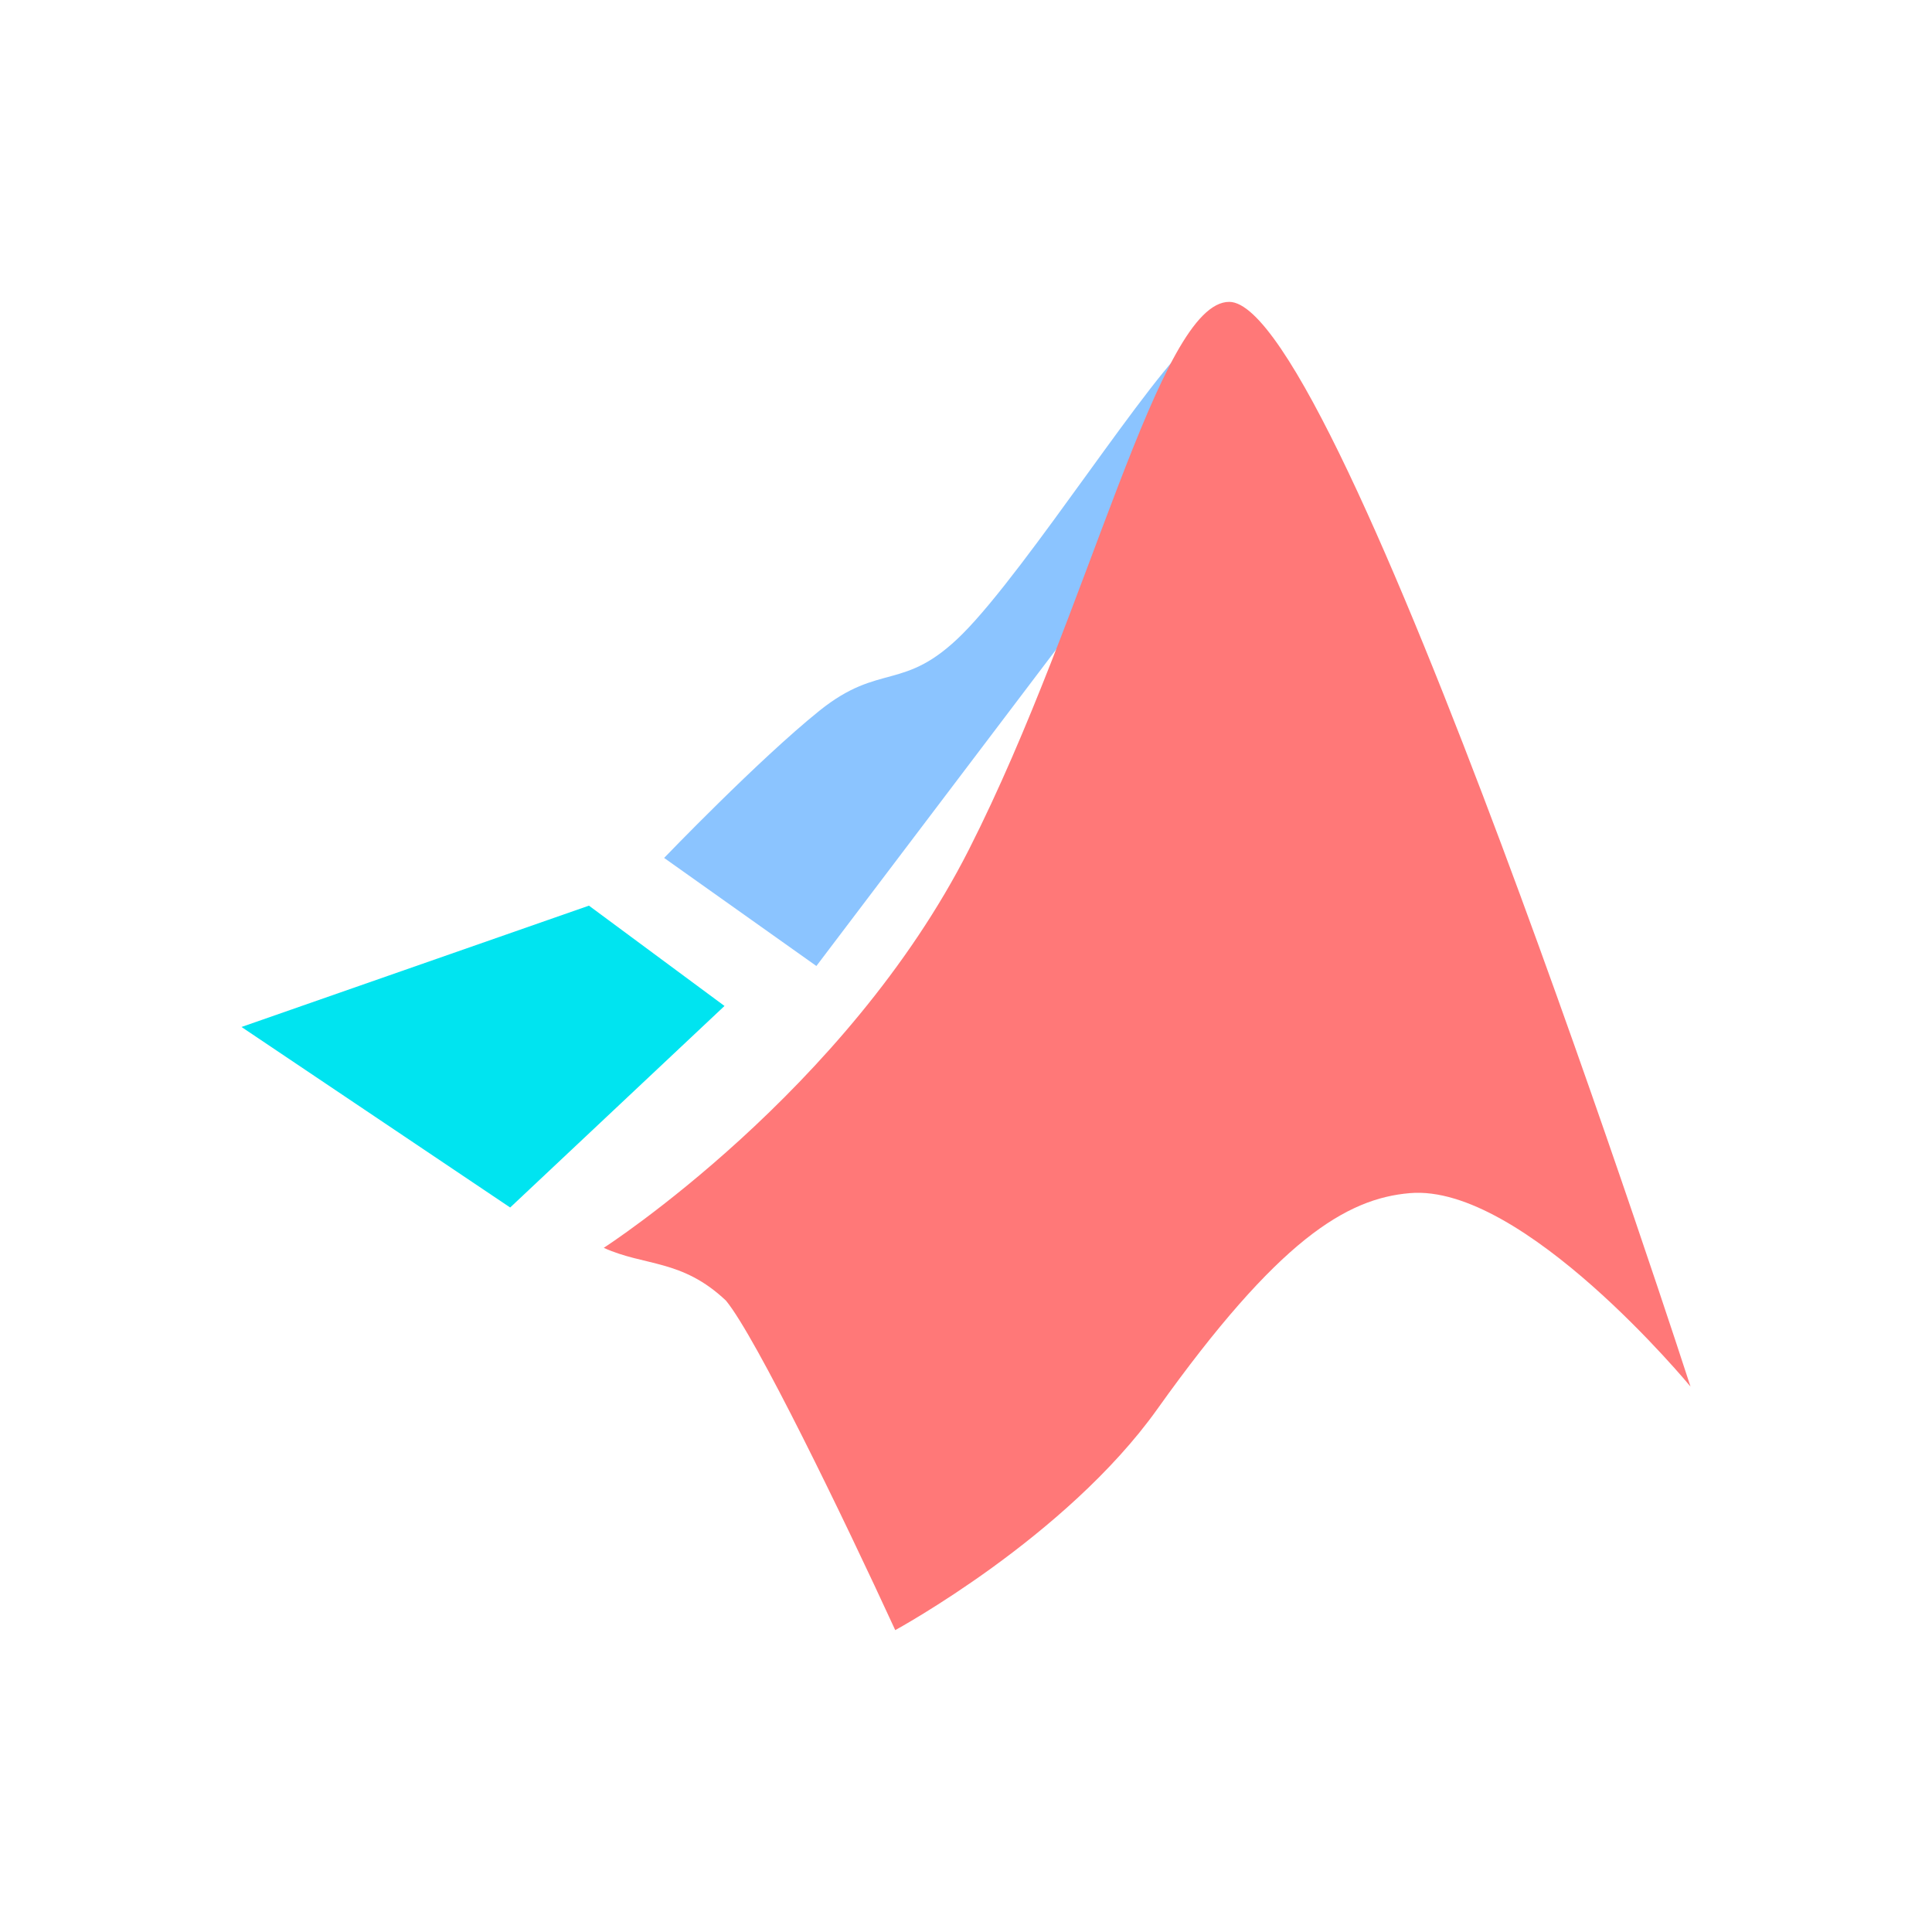 <svg width="16" height="16" viewBox="0 0 16 16" fill="none" xmlns="http://www.w3.org/2000/svg">
<g id="matlab">
<path id="Shape" d="M4.878 7.5L2 8.505L4.225 10L6 8.331L4.877 7.5L4.878 7.5Z" fill="#00E4F0"/>
<path id="Shape_2" d="M10.189 2.805C9.931 2.839 10.266 2.52 9.895 2.805C9.54 3.078 8.517 4.703 7.971 5.25C7.484 5.736 7.291 5.48 6.786 5.886C6.28 6.293 5.5 7.105 5.5 7.105L6.761 8L8.759 5.362C9.231 4.74 9.226 4.658 9.483 4.004C9.609 3.685 9.833 3.439 10.03 3.138C10.276 2.762 10.36 2.783 10.189 2.805Z" fill="#8BC4FF"/>
<path id="Shape_3" d="M10.181 2.5C9.598 2.496 9.024 5.063 8.026 7.032C7.009 9.04 5 10.334 5 10.334C5.339 10.488 5.647 10.426 6.012 10.771C6.261 11.073 6.983 12.563 7.414 13.5C7.414 13.5 7.767 13.308 8.216 12.983C8.664 12.658 9.206 12.2 9.584 11.67C10.086 10.966 10.478 10.53 10.81 10.264C11.142 9.999 11.414 9.903 11.676 9.881C12.613 9.8 14 11.483 14 11.483C14 11.483 11.097 2.506 10.181 2.5L10.181 2.5Z" fill="#FF7878"/>
</g>
</svg>
